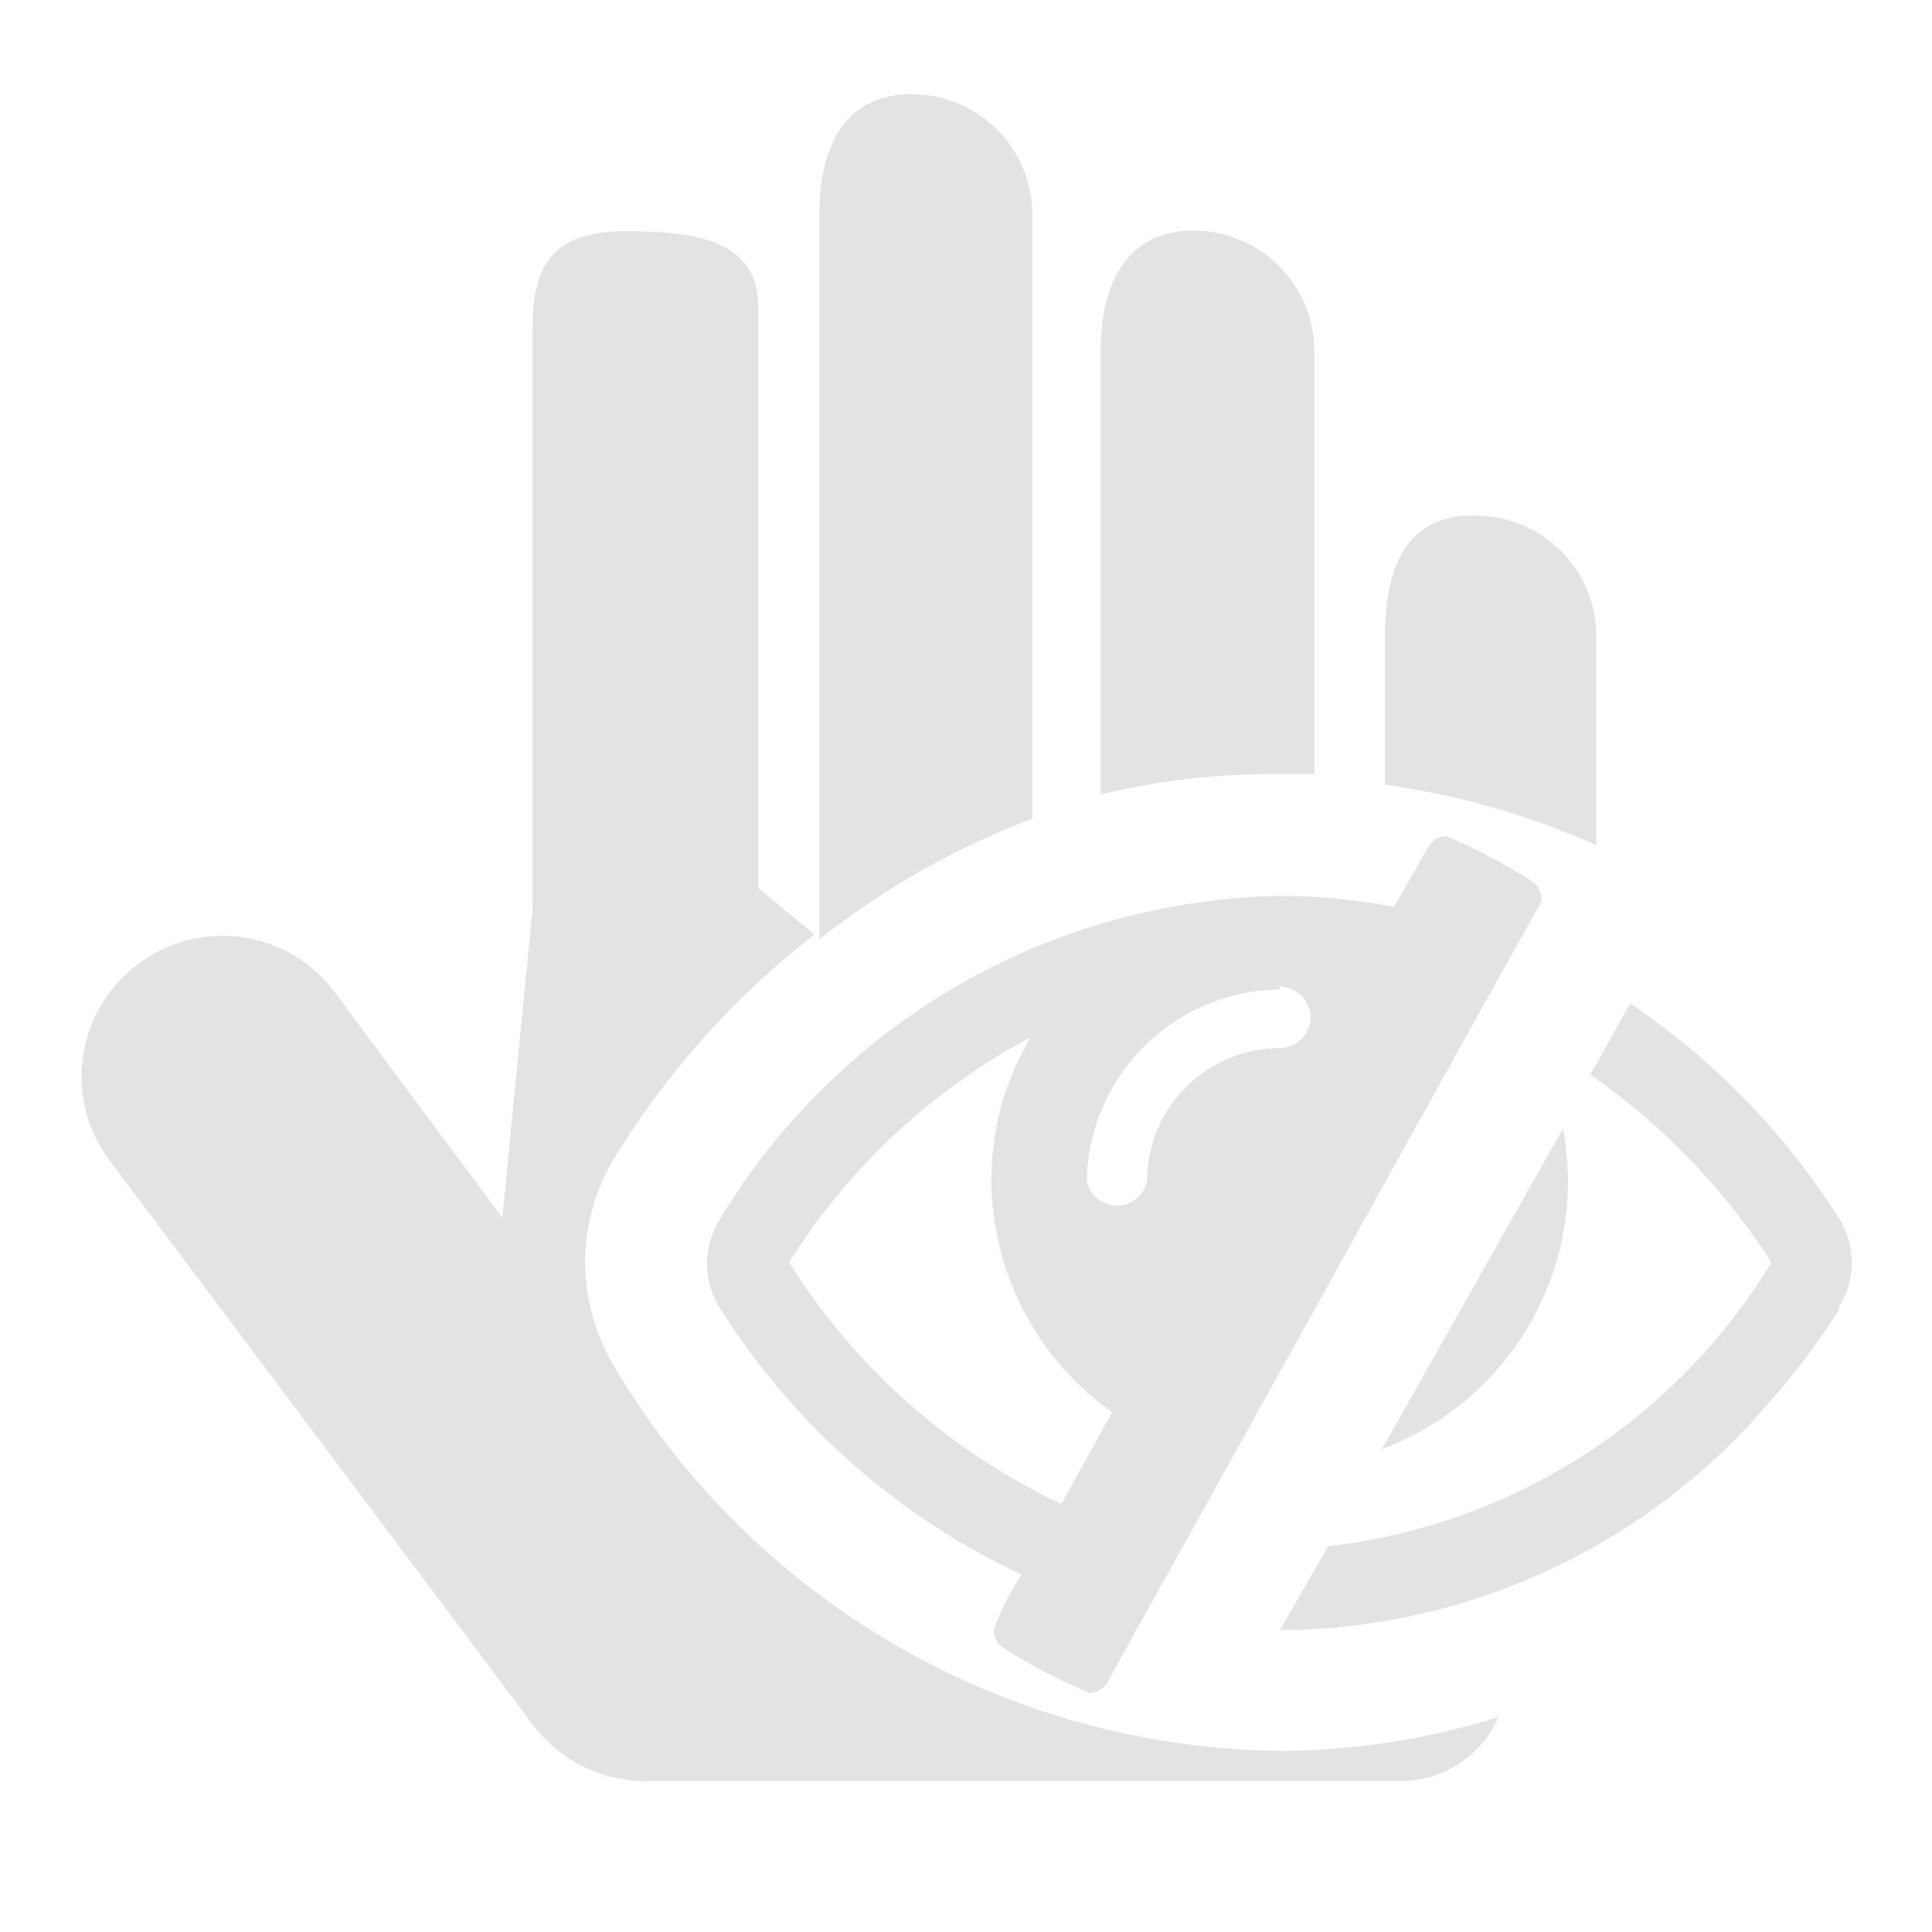 <svg id="Calque_1" data-name="Calque 1" xmlns="http://www.w3.org/2000/svg" viewBox="0 0 32 32"><title>hidehand_l</title><path d="M21.2,12.82c.19,0,.38,0,.57,0v-7a2,2,0,0,0-2-2c-1.13,0-1.54.91-1.54,2v7.34A12.18,12.18,0,0,1,21.2,12.82Z" style="fill:#e3e3e3"/><path d="M26.44,14V10.54a2,2,0,0,0-2.05-2c-1.13,0-1.45.91-1.45,2V13A12.77,12.77,0,0,1,26.44,14Z" style="fill:#e3e3e3"/><path d="M21.2,29a13,13,0,0,1-11-6.32,3.45,3.45,0,0,1-.51-1.77,3.39,3.39,0,0,1,.48-1.72,13.77,13.77,0,0,1,3.32-3.71l-.93-.77V5.09c0-1.13-1.07-1.26-2.2-1.26s-1.54.48-1.54,1.61v9.62l-.5,5.11L5.54,16.43a2.31,2.31,0,0,0-1.85-.93,2.34,2.34,0,0,0-2.34,2.33,2.31,2.31,0,0,0,.48,1.41l7,9.33a2.33,2.33,0,0,0,1.86.93H23.23a1.77,1.77,0,0,0,1.59-1.06A12.32,12.32,0,0,1,21.2,29Z" style="fill:#e3e3e3"/><path d="M17.1,13.56v-10a2,2,0,0,0-2-2c-1.13,0-1.53.9-1.53,2v12A13.12,13.12,0,0,1,17.1,13.56Z" style="fill:#e3e3e3"/><path d="M25.53,14.93c-2.23,4-4.44,8-6.67,12l-.52.94a.36.36,0,0,1-.29.17,9.24,9.24,0,0,1-1.42-.74.34.34,0,0,1-.17-.3,4.16,4.16,0,0,1,.46-.92,11.84,11.84,0,0,1-5-4.42,1.41,1.41,0,0,1-.21-.73,1.44,1.44,0,0,1,.21-.73,11.06,11.06,0,0,1,9.27-5.36,10.11,10.11,0,0,1,1.9.18l.57-1a.36.36,0,0,1,.3-.17,9.08,9.08,0,0,1,1.4.74.34.34,0,0,1,.17.29A.38.38,0,0,1,25.53,14.93Zm-7.11,8.46a4.74,4.74,0,0,1-2-3.83,4.63,4.63,0,0,1,.65-2.38,10.62,10.62,0,0,0-4,3.73,10.7,10.7,0,0,0,4.51,4Zm2.78-7A3.23,3.23,0,0,0,18,19.56a.51.51,0,0,0,1,0,2.2,2.2,0,0,1,2.2-2.2.52.52,0,0,0,.51-.51A.53.53,0,0,0,21.2,16.34Zm9.26,5.3a11.54,11.54,0,0,1-1.15,1.53A10.7,10.7,0,0,1,21.2,27L22,25.61a9.89,9.89,0,0,0,7.34-4.7,11,11,0,0,0-3-3.11L27,16.62a12.11,12.11,0,0,1,3.46,3.56,1.35,1.35,0,0,1,.21.73A1.32,1.32,0,0,1,30.46,21.64ZM22.89,24l3-5.31a5.26,5.26,0,0,1,.08.89A4.73,4.73,0,0,1,22.89,24Z" style="fill:#e3e3e3"/></svg>